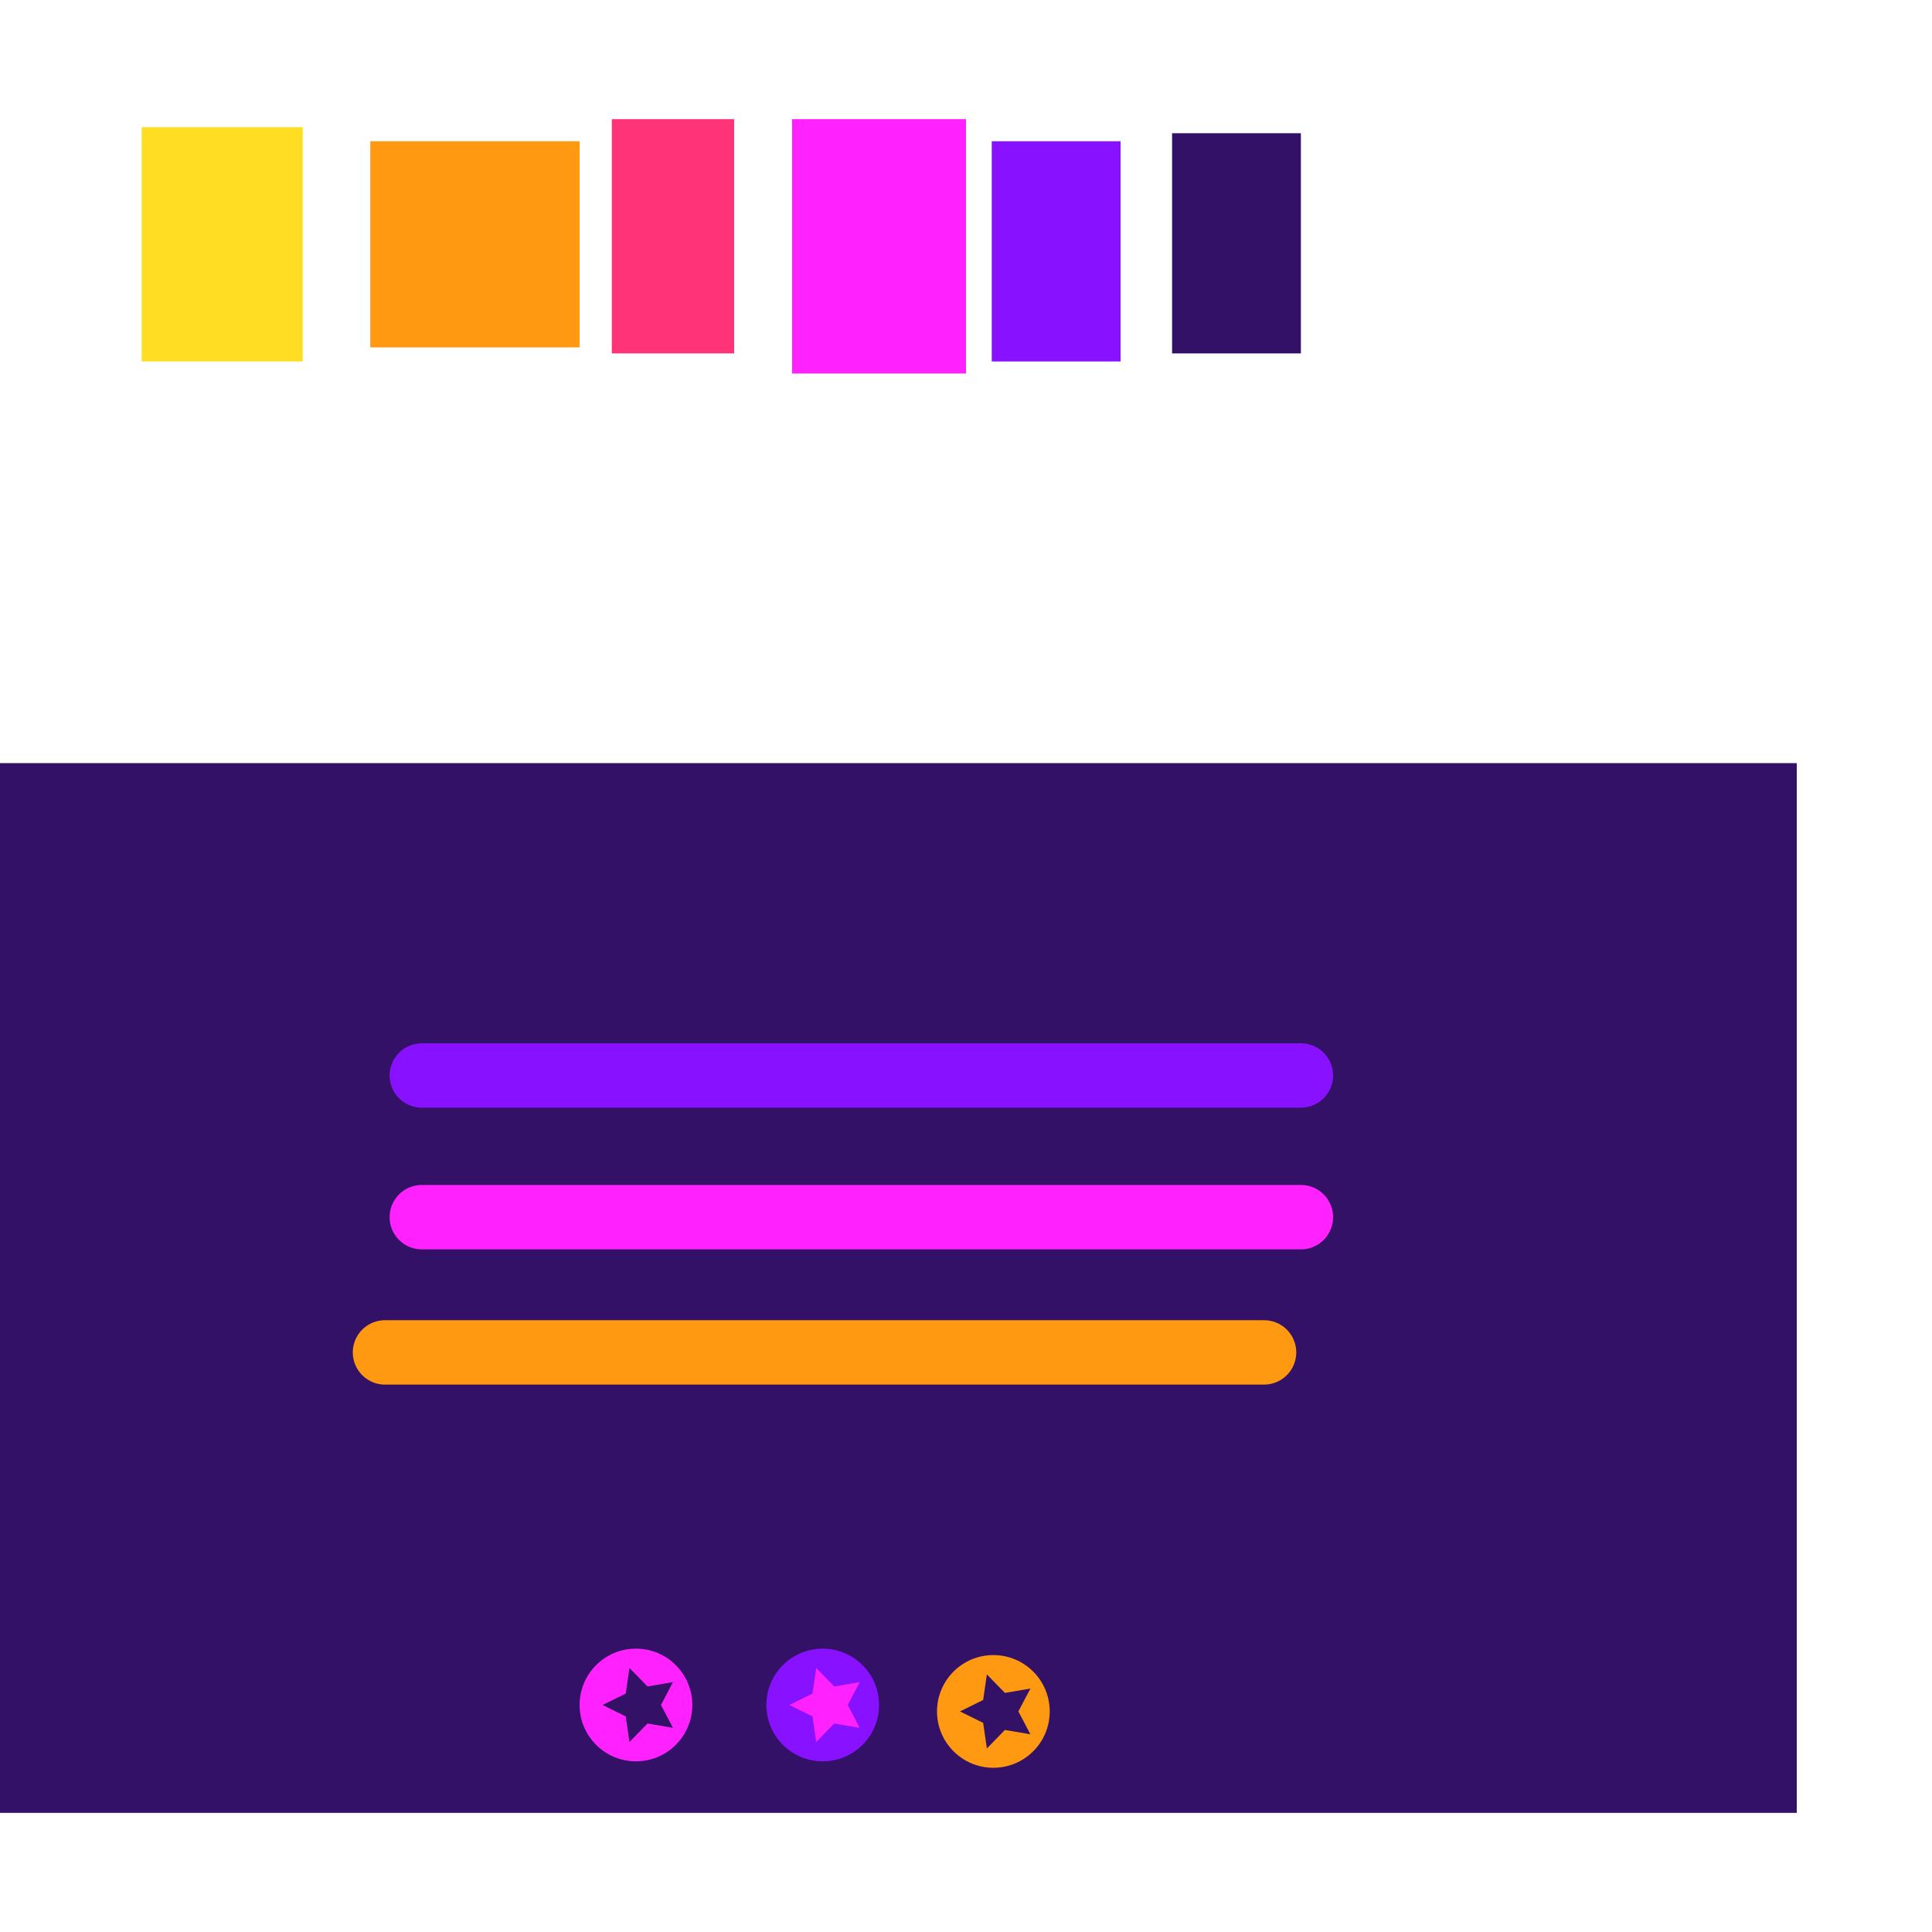 <?xml version="1.0" standalone="no"?>
<!-- Generator: Gravit.io -->
<svg height="600" style="isolation:isolate" viewBox="0 0 600 600" width="600" xmlns="http://www.w3.org/2000/svg" xmlns:xlink="http://www.w3.org/1999/xlink">
	<defs>
		<clipPath id="_clipPath_gUs4ij2XUC8ChE3cTREptpWRdrIqw1tP">
			<rect height="600" width="600"/>
		</clipPath>
	</defs>
	<g clip-path="url(#_clipPath_gUs4ij2XUC8ChE3cTREptpWRdrIqw1tP)">
		<rect fill="rgb(255,153,17)" height="64.012" transform="matrix(1,0,0,1,0,0)" width="65" x="115" y="43.87"/>
		<rect fill="rgb(255,221,34)" height="72.755" transform="matrix(1,0,0,1,0,0)" width="50" x="44" y="39.498"/>
		<rect fill="rgb(255,51,119)" height="72.755" transform="matrix(1,0,0,1,0,0)" width="38" x="190" y="37"/>
		<rect fill="rgb(255,34,255)" height="79" transform="matrix(1,0,0,1,0,0)" width="54" x="246" y="37"/>
		<rect fill="rgb(136,17,255)" height="68.383" transform="matrix(1,0,0,1,0,0)" width="40" x="308" y="43.87"/>
		<rect fill="rgb(51,17,102)" height="68.383" transform="matrix(1,0,0,1,0,0)" width="40" x="364" y="41.372"/>
		<rect fill="rgb(51,17,102)" height="326" transform="matrix(1,0,0,1,0,0)" width="558" x="0" y="237"/>
		<circle cx="197.5" cy="529.5" fill="rgb(255,34,255)" r="17.5" vector-effect="non-scaling-stroke"/>
		<path d=" M 209 536.607 L 201.086 535.25 L 195.481 541 L 194.326 533.054 L 187.126 529.5 L 194.326 525.946 L 195.481 518 L 201.086 523.75 L 209 522.393 L 205.263 529.5 L 209 536.607 Z " fill="rgb(51,17,102)"/>
		<circle cx="255.5" cy="529.5" fill="rgb(136,17,255)" r="17.5" vector-effect="non-scaling-stroke"/>
		<path d=" M 267 536.607 L 259.086 535.25 L 253.481 541 L 252.326 533.054 L 245.126 529.5 L 252.326 525.946 L 253.481 518 L 259.086 523.75 L 267 522.393 L 263.263 529.5 L 267 536.607 Z " fill="rgb(255,34,255)"/>
		<circle cx="308.5" cy="531.5" fill="rgb(255,153,17)" r="17.5" vector-effect="non-scaling-stroke"/>
		<path d=" M 320 538.607 L 312.086 537.25 L 306.481 543 L 305.326 535.054 L 298.126 531.5 L 305.326 527.946 L 306.481 520 L 312.086 525.75 L 320 524.393 L 316.263 531.5 L 320 538.607 Z " fill="rgb(51,17,102)"/>
		<line stroke="rgb(136,17,255)" stroke-linecap="round" stroke-linejoin="miter" stroke-miterlimit="3" stroke-width="20" vector-effect="non-scaling-stroke" x1="131" x2="404" y1="334" y2="334"/>
		<line stroke="rgb(255,34,255)" stroke-linecap="round" stroke-linejoin="miter" stroke-miterlimit="3" stroke-width="20" vector-effect="non-scaling-stroke" x1="131" x2="404" y1="378" y2="378"/>
		<line stroke="rgb(255,153,17)" stroke-linecap="round" stroke-linejoin="miter" stroke-miterlimit="3" stroke-width="20" vector-effect="non-scaling-stroke" x1="119.563" x2="392.563" y1="420" y2="420"/>
	</g>
</svg>